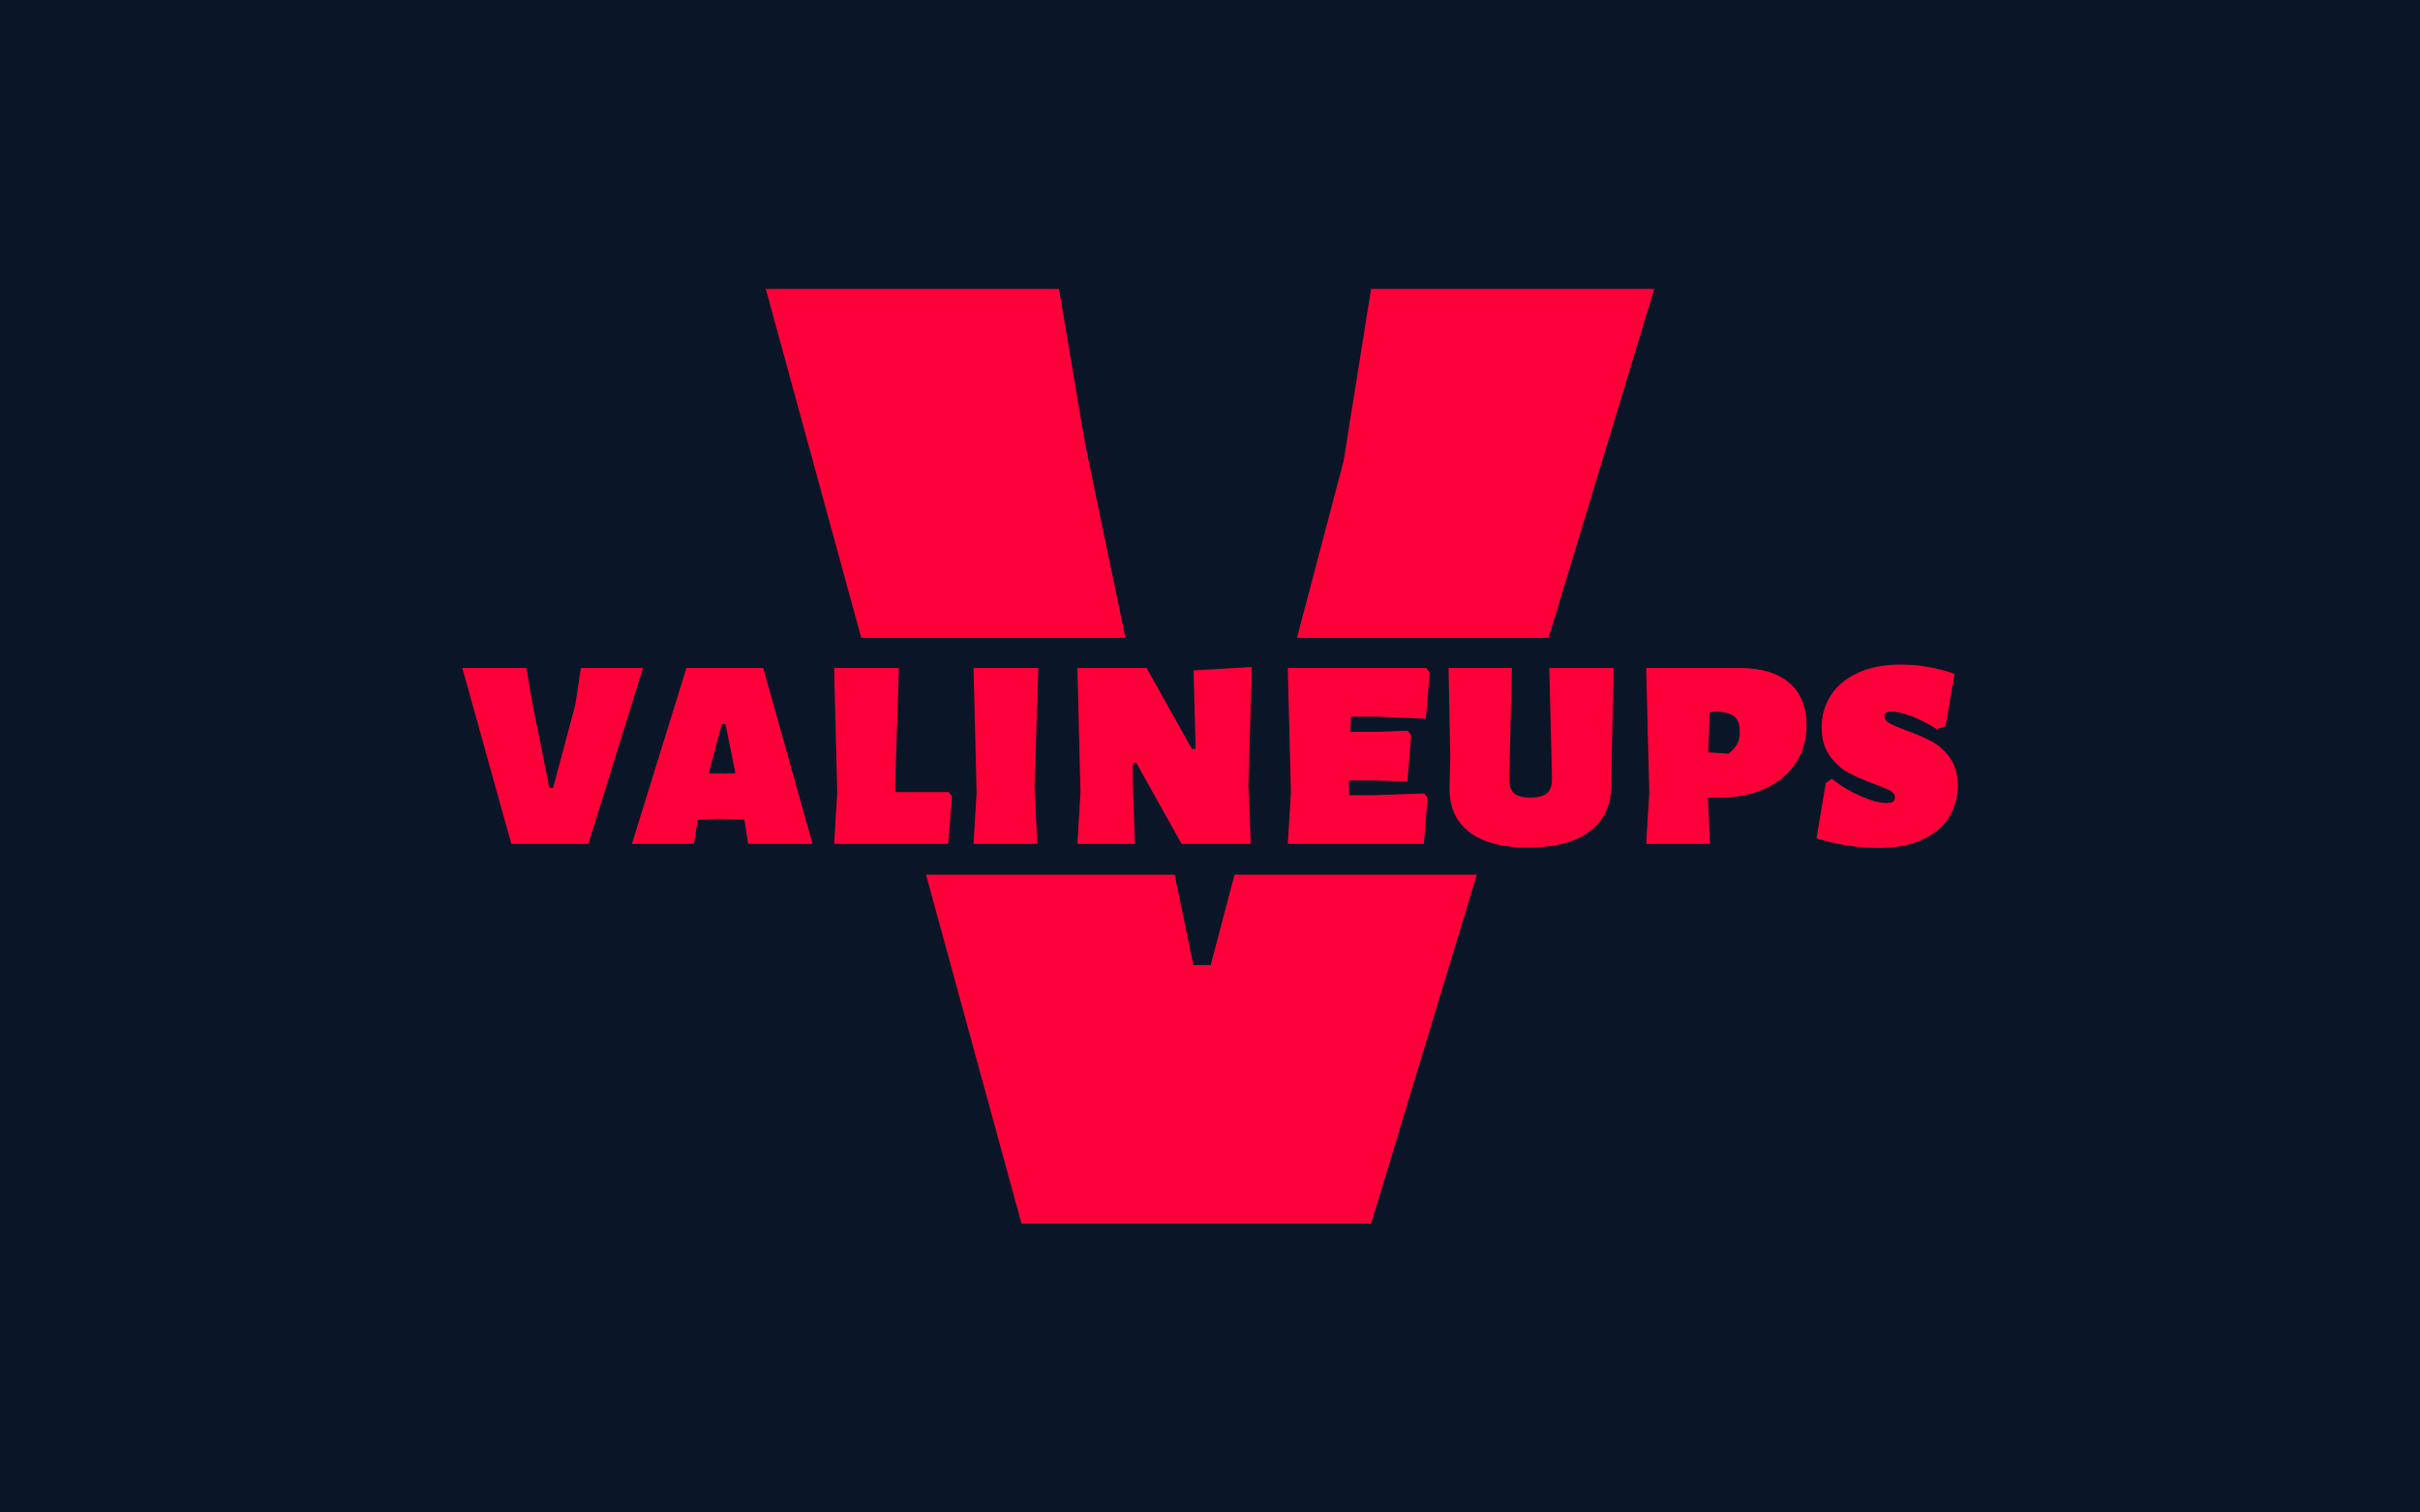 <svg viewBox="0 0 640 400" data-background-color="#0a1627" preserveAspectRatio="xMidYMid meet" height="400" width="640" xmlns="http://www.w3.org/2000/svg" xmlns:xlink="http://www.w3.org/1999/xlink"><rect width="640" height="400" x="0" y="0" opacity="1" fill="#0a1627" data-fill-palette-color="background" id="background"></rect><g id="tight-bounds" transform="matrix(1,0,0,1,122.24,76.4)"><svg viewBox="0 0 395.52 247.2" height="247.2" width="395.52"><g><svg></svg></g><g><svg viewBox="0 0 395.52 247.2" height="247.2" width="395.52"><g><path d="M315.247 0l-27.955 92.28-66.531 0 12.341-46.814 7.259-45.466zM240.361 247.2h-92.461l-25.245-92.28 65.748 0 4.963 23.889h4.585l6.298-23.889 64.067 0zM80.273 0h77.561l6.877 40.882 10.678 51.398-69.871 0z" fill="#fe0039" data-fill-palette-color="tertiary"></path></g><g transform="matrix(1,0,0,1,0,99.356)"><svg viewBox="0 0 395.52 48.488" height="48.488" width="395.52"><g><svg viewBox="0 0 395.52 48.488" height="48.488" width="395.52"><g><svg viewBox="0 0 395.52 48.488" height="48.488" width="395.52"><g><svg viewBox="0 0 395.52 48.488" height="48.488" width="395.52"><g><svg viewBox="0 0 395.52 48.488" height="48.488" width="395.52"><g><svg viewBox="0 0 395.52 48.488" height="48.488" width="395.52"><g transform="matrix(1,0,0,1,0,0)"><svg width="395.52" viewBox="0.45 -26.15 218.18 26.75" height="48.488" data-palette-color="#fe0039"><path d="M26.8-25.65L18.85 0 7.6 0 0.45-25.65 9.8-25.65 10.6-20.9 13.15-8.15 13.7-8.15 16.95-20.35 17.75-25.65 26.8-25.65ZM51.55 0L42.15 0 41.6-3.55 37.8-3.65 34.8-3.5 34.25 0 25.2 0 33.15-25.65 44.35-25.65 51.55 0ZM36.4-10.3L38.35-10.25 40.3-10.3 38.85-17.45 38.3-17.45 36.4-10.3ZM71.4-7.55L71.9-6.95 71.34 0 54.7 0 55.15-7.45 54.7-25.65 64.15-25.65 63.59-8.4 63.65-7.55 71.4-7.55ZM84.49-25.65L83.94-8.4 84.34 0 75.04 0 75.49-7.45 75.04-25.65 84.49-25.65ZM115.64-25.8L115.14-8.6 115.49 0 105.39 0 98.79-11.8 98.29-11.8 98.24-9.5 98.59 0 90.19 0 90.64-7.5 90.19-25.65 100.29-25.65 106.89-13.85 107.44-13.85 107.14-25.3 115.64-25.8ZM133.79-7.1L140.79-7.35 141.29-6.75 140.74 0 120.89 0 121.34-7.45 120.89-25.65 141.09-25.65 141.59-25 141.04-18.25 134.29-18.55 130.09-18.55 130.04-16.35 134.04-16.35 138.39-16.5 138.89-15.85 138.34-9.1 133.44-9.25 129.84-9.25 129.79-8.4 129.84-7.1 133.79-7.1ZM168.44-25.65L168.14-12.65 168.09-8.45Q168.04-4.1 164.89-1.78 161.74 0.55 155.89 0.55L155.89 0.55Q150.24 0.55 147.29-1.78 144.34-4.1 144.49-8.45L144.49-8.45 144.59-12.6 144.34-25.65 153.59-25.65 153.19-9.7Q153.14-8.1 153.84-7.43 154.54-6.75 156.29-6.75L156.29-6.75Q158.04-6.75 158.76-7.43 159.49-8.1 159.44-9.7L159.44-9.7 159.04-25.65 168.44-25.65ZM186.88-25.65Q191.53-25.65 194.06-23.48 196.58-21.3 196.58-17.3L196.58-17.3Q196.58-14.2 195.01-11.8 193.43-9.4 190.58-8.08 187.73-6.75 184.03-6.75L184.03-6.75 182.18-6.75 182.48 0 173.18 0 173.63-7.45 173.18-25.65 186.88-25.65ZM185.18-13.15Q186.08-13.85 186.46-14.55 186.83-15.25 186.83-16.4L186.83-16.4Q186.83-17.9 186.06-18.55 185.28-19.2 183.53-19.3L183.53-19.3 182.43-19.2 182.23-13.35 185.18-13.15ZM210.28-26.15Q214.33-26.15 218.18-24.8L218.18-24.8 216.83-17.1 215.53-16.75Q213.78-17.9 211.91-18.6 210.03-19.3 208.98-19.3L208.98-19.3Q207.93-19.3 207.93-18.65L207.93-18.65Q207.93-18 208.66-17.6 209.38-17.2 211.08-16.55L211.08-16.55Q213.33-15.75 214.86-14.93 216.38-14.1 217.51-12.53 218.63-10.95 218.63-8.5L218.63-8.5Q218.63-6.1 217.46-4.05 216.28-2 213.68-0.7 211.08 0.6 207.08 0.6L207.08 0.6Q202.58 0.6 198.03-0.8L198.03-0.8 199.38-8.85 200.23-9.5Q202.18-7.95 204.48-6.95 206.78-5.95 208.28-5.95L208.28-5.95Q209.48-5.95 209.48-6.75L209.48-6.75Q209.48-7.35 208.81-7.73 208.13-8.1 206.43-8.75L206.43-8.75Q204.18-9.55 202.63-10.4 201.08-11.25 199.93-12.88 198.78-14.5 198.78-17L198.78-17Q198.78-19.6 200.13-21.68 201.48-23.75 204.08-24.95 206.68-26.15 210.28-26.15L210.28-26.15Z" opacity="1" transform="matrix(1,0,0,1,0,0)" fill="#fe0039" class="undefined-text-0" data-fill-palette-color="primary" id="text-0"></path></svg></g></svg></g></svg></g></svg></g></svg></g></svg></g></svg></g></svg></g></svg><rect width="395.52" height="247.2" fill="none" stroke="none" visibility="hidden"></rect></g><defs></defs></svg>